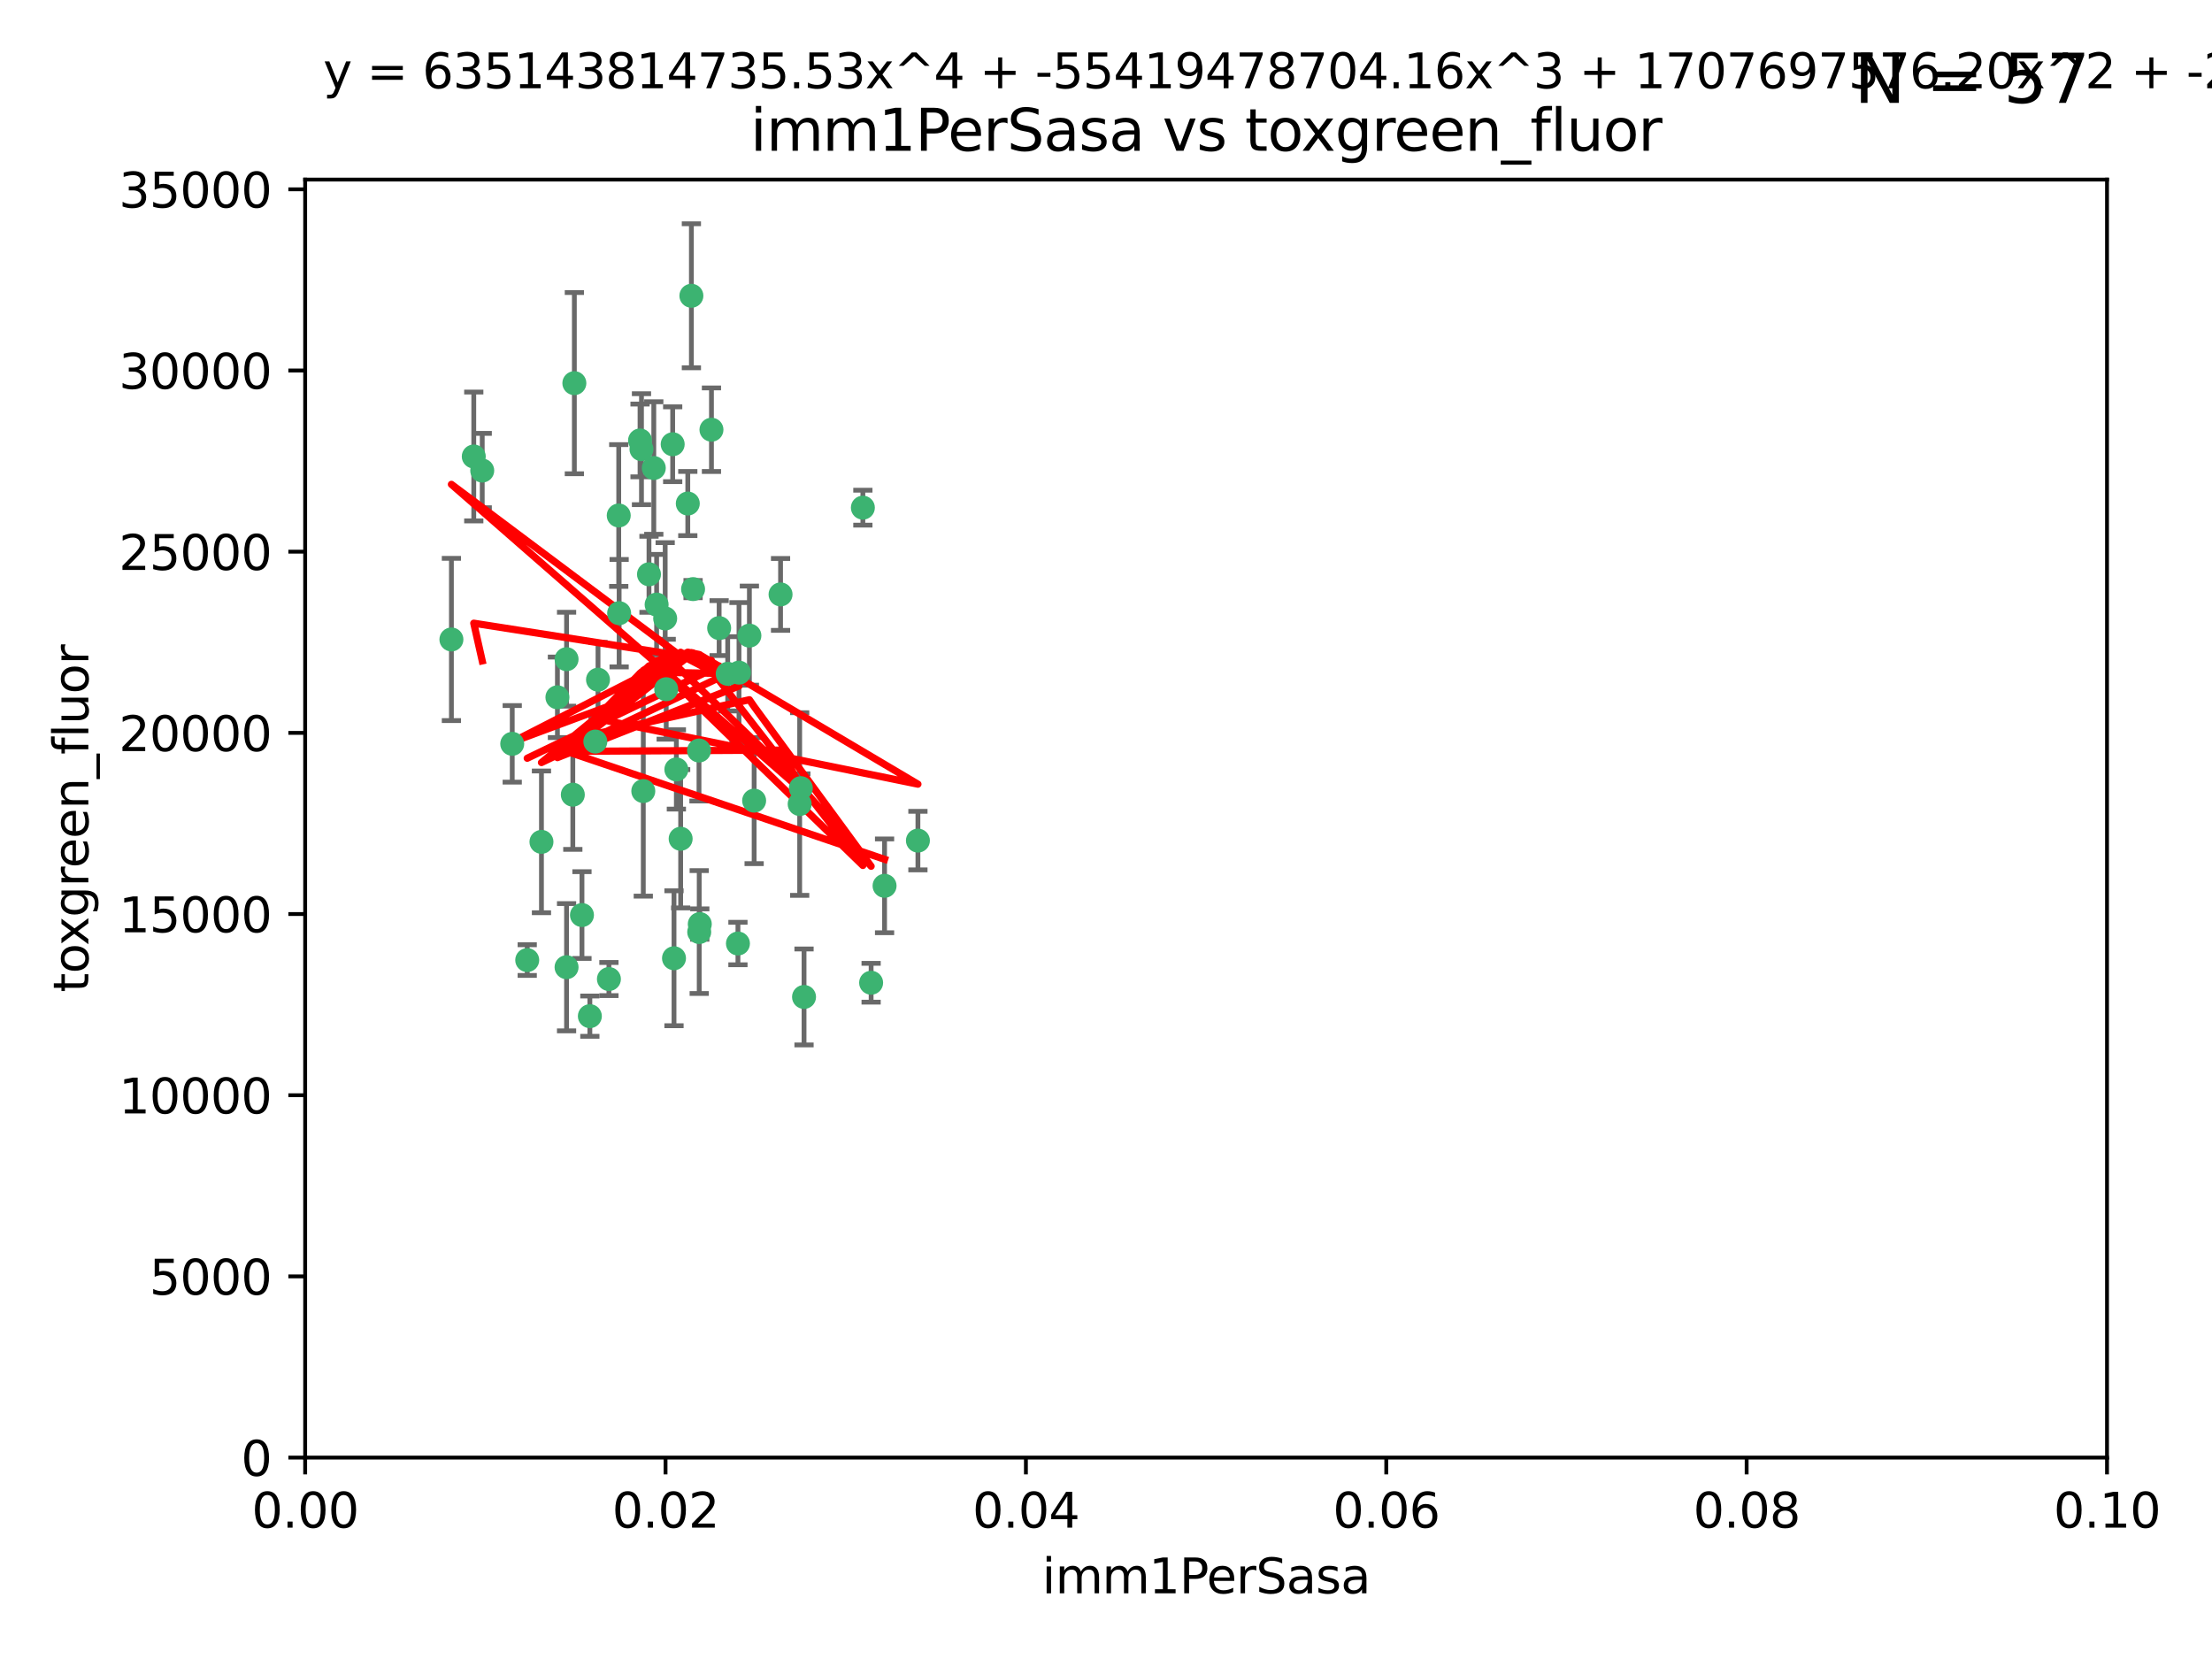 <?xml version="1.0" encoding="utf-8" standalone="no"?>
<!DOCTYPE svg PUBLIC "-//W3C//DTD SVG 1.1//EN"
  "http://www.w3.org/Graphics/SVG/1.1/DTD/svg11.dtd">
<svg xmlns:xlink="http://www.w3.org/1999/xlink" width="460.8pt" height="345.6pt" viewBox="0 0 460.8 345.6" xmlns="http://www.w3.org/2000/svg" version="1.1">
 <defs>
  <style type="text/css">*{stroke-linejoin: round; stroke-linecap: butt}</style>
 </defs>
 <g id="figure_1">
  <g id="patch_1">
   <path d="M 0 345.6 
L 460.8 345.6 
L 460.8 0 
L 0 0 
z
" style="fill: #ffffff"/>
  </g>
  <g id="axes_1">
   <g id="patch_2">
    <path d="M 63.571 303.64 
L 438.93 303.64 
L 438.93 37.411 
L 63.571 37.411 
z
" style="fill: #ffffff"/>
   </g>
   <g id="PathCollection_1">
    <defs>
     <path id="m978cb4a7bd" d="M 0 1.118 
C 0.297 1.118 0.581 1 0.791 0.791 
C 1 0.581 1.118 0.297 1.118 0 
C 1.118 -0.297 1 -0.581 0.791 -0.791 
C 0.581 -1 0.297 -1.118 0 -1.118 
C -0.297 -1.118 -0.581 -1 -0.791 -0.791 
C -1 -0.581 -1.118 -0.297 -1.118 0 
C -1.118 0.297 -1 0.581 -0.791 0.791 
C -0.581 1 -0.297 1.118 0 1.118 
z
" style="stroke: #3cb371"/>
    </defs>
    <g clip-path="url(#p3f865f640f)">
     <use xlink:href="#m978cb4a7bd" x="100.458" y="98.026" style="fill: #3cb371; stroke: #3cb371"/>
     <use xlink:href="#m978cb4a7bd" x="98.695" y="95.094" style="fill: #3cb371; stroke: #3cb371"/>
     <use xlink:href="#m978cb4a7bd" x="148.21" y="89.516" style="fill: #3cb371; stroke: #3cb371"/>
     <use xlink:href="#m978cb4a7bd" x="138.568" y="128.839" style="fill: #3cb371; stroke: #3cb371"/>
     <use xlink:href="#m978cb4a7bd" x="118.027" y="137.321" style="fill: #3cb371; stroke: #3cb371"/>
     <use xlink:href="#m978cb4a7bd" x="133.331" y="91.754" style="fill: #3cb371; stroke: #3cb371"/>
     <use xlink:href="#m978cb4a7bd" x="136.786" y="125.947" style="fill: #3cb371; stroke: #3cb371"/>
     <use xlink:href="#m978cb4a7bd" x="124.016" y="154.483" style="fill: #3cb371; stroke: #3cb371"/>
     <use xlink:href="#m978cb4a7bd" x="128.894" y="107.386" style="fill: #3cb371; stroke: #3cb371"/>
     <use xlink:href="#m978cb4a7bd" x="135.196" y="119.635" style="fill: #3cb371; stroke: #3cb371"/>
     <use xlink:href="#m978cb4a7bd" x="119.649" y="79.819" style="fill: #3cb371; stroke: #3cb371"/>
     <use xlink:href="#m978cb4a7bd" x="144.38" y="122.72" style="fill: #3cb371; stroke: #3cb371"/>
     <use xlink:href="#m978cb4a7bd" x="126.849" y="203.953" style="fill: #3cb371; stroke: #3cb371"/>
     <use xlink:href="#m978cb4a7bd" x="106.707" y="154.954" style="fill: #3cb371; stroke: #3cb371"/>
     <use xlink:href="#m978cb4a7bd" x="143.28" y="104.896" style="fill: #3cb371; stroke: #3cb371"/>
     <use xlink:href="#m978cb4a7bd" x="145.613" y="156.348" style="fill: #3cb371; stroke: #3cb371"/>
     <use xlink:href="#m978cb4a7bd" x="179.751" y="105.756" style="fill: #3cb371; stroke: #3cb371"/>
     <use xlink:href="#m978cb4a7bd" x="136.196" y="97.498" style="fill: #3cb371; stroke: #3cb371"/>
     <use xlink:href="#m978cb4a7bd" x="140.132" y="92.545" style="fill: #3cb371; stroke: #3cb371"/>
     <use xlink:href="#m978cb4a7bd" x="119.328" y="165.548" style="fill: #3cb371; stroke: #3cb371"/>
     <use xlink:href="#m978cb4a7bd" x="122.878" y="211.686" style="fill: #3cb371; stroke: #3cb371"/>
     <use xlink:href="#m978cb4a7bd" x="109.831" y="200.005" style="fill: #3cb371; stroke: #3cb371"/>
     <use xlink:href="#m978cb4a7bd" x="149.81" y="130.84" style="fill: #3cb371; stroke: #3cb371"/>
     <use xlink:href="#m978cb4a7bd" x="140.407" y="199.62" style="fill: #3cb371; stroke: #3cb371"/>
     <use xlink:href="#m978cb4a7bd" x="112.795" y="175.376" style="fill: #3cb371; stroke: #3cb371"/>
     <use xlink:href="#m978cb4a7bd" x="151.594" y="140.37" style="fill: #3cb371; stroke: #3cb371"/>
     <use xlink:href="#m978cb4a7bd" x="133.632" y="93.572" style="fill: #3cb371; stroke: #3cb371"/>
     <use xlink:href="#m978cb4a7bd" x="128.977" y="127.738" style="fill: #3cb371; stroke: #3cb371"/>
     <use xlink:href="#m978cb4a7bd" x="116.121" y="145.262" style="fill: #3cb371; stroke: #3cb371"/>
     <use xlink:href="#m978cb4a7bd" x="153.946" y="140.122" style="fill: #3cb371; stroke: #3cb371"/>
     <use xlink:href="#m978cb4a7bd" x="144.029" y="61.614" style="fill: #3cb371; stroke: #3cb371"/>
     <use xlink:href="#m978cb4a7bd" x="121.234" y="190.622" style="fill: #3cb371; stroke: #3cb371"/>
     <use xlink:href="#m978cb4a7bd" x="156.112" y="132.411" style="fill: #3cb371; stroke: #3cb371"/>
     <use xlink:href="#m978cb4a7bd" x="157.1" y="166.79" style="fill: #3cb371; stroke: #3cb371"/>
     <use xlink:href="#m978cb4a7bd" x="181.47" y="204.723" style="fill: #3cb371; stroke: #3cb371"/>
     <use xlink:href="#m978cb4a7bd" x="166.831" y="164.19" style="fill: #3cb371; stroke: #3cb371"/>
     <use xlink:href="#m978cb4a7bd" x="167.495" y="207.684" style="fill: #3cb371; stroke: #3cb371"/>
     <use xlink:href="#m978cb4a7bd" x="94.037" y="133.213" style="fill: #3cb371; stroke: #3cb371"/>
     <use xlink:href="#m978cb4a7bd" x="140.899" y="160.289" style="fill: #3cb371; stroke: #3cb371"/>
     <use xlink:href="#m978cb4a7bd" x="153.727" y="196.552" style="fill: #3cb371; stroke: #3cb371"/>
     <use xlink:href="#m978cb4a7bd" x="141.792" y="174.728" style="fill: #3cb371; stroke: #3cb371"/>
     <use xlink:href="#m978cb4a7bd" x="124.578" y="141.593" style="fill: #3cb371; stroke: #3cb371"/>
     <use xlink:href="#m978cb4a7bd" x="191.219" y="175.112" style="fill: #3cb371; stroke: #3cb371"/>
     <use xlink:href="#m978cb4a7bd" x="145.66" y="194.16" style="fill: #3cb371; stroke: #3cb371"/>
     <use xlink:href="#m978cb4a7bd" x="145.779" y="192.502" style="fill: #3cb371; stroke: #3cb371"/>
     <use xlink:href="#m978cb4a7bd" x="134.01" y="164.794" style="fill: #3cb371; stroke: #3cb371"/>
     <use xlink:href="#m978cb4a7bd" x="138.782" y="143.576" style="fill: #3cb371; stroke: #3cb371"/>
     <use xlink:href="#m978cb4a7bd" x="166.587" y="167.495" style="fill: #3cb371; stroke: #3cb371"/>
     <use xlink:href="#m978cb4a7bd" x="162.604" y="123.828" style="fill: #3cb371; stroke: #3cb371"/>
     <use xlink:href="#m978cb4a7bd" x="118.024" y="201.488" style="fill: #3cb371; stroke: #3cb371"/>
     <use xlink:href="#m978cb4a7bd" x="184.271" y="184.534" style="fill: #3cb371; stroke: #3cb371"/>
    </g>
   </g>
   <g id="matplotlib.axis_1">
    <g id="xtick_1">
     <g id="line2d_1">
      <defs>
       <path id="m77fac15b09" d="M 0 0 
L 0 3.5 
" style="stroke: #000000; stroke-width: 0.8"/>
      </defs>
      <g>
       <use xlink:href="#m77fac15b09" x="63.571" y="303.64" style="stroke: #000000; stroke-width: 0.8"/>
      </g>
     </g>
     <g id="text_1">
      <!-- 0.00 -->
      <g transform="translate(52.438 318.238)scale(0.1 -0.1)">
       <defs>
        <path id="DejaVuSans-30" d="M 2034 4250 
Q 1547 4250 1301 3770 
Q 1056 3291 1056 2328 
Q 1056 1369 1301 889 
Q 1547 409 2034 409 
Q 2525 409 2770 889 
Q 3016 1369 3016 2328 
Q 3016 3291 2770 3770 
Q 2525 4250 2034 4250 
z
M 2034 4750 
Q 2819 4750 3233 4129 
Q 3647 3509 3647 2328 
Q 3647 1150 3233 529 
Q 2819 -91 2034 -91 
Q 1250 -91 836 529 
Q 422 1150 422 2328 
Q 422 3509 836 4129 
Q 1250 4750 2034 4750 
z
" transform="scale(0.016)"/>
        <path id="DejaVuSans-2e" d="M 684 794 
L 1344 794 
L 1344 0 
L 684 0 
L 684 794 
z
" transform="scale(0.016)"/>
       </defs>
       <use xlink:href="#DejaVuSans-30"/>
       <use xlink:href="#DejaVuSans-2e" x="63.623"/>
       <use xlink:href="#DejaVuSans-30" x="95.41"/>
       <use xlink:href="#DejaVuSans-30" x="159.033"/>
      </g>
     </g>
    </g>
    <g id="xtick_2">
     <g id="line2d_2">
      <g>
       <use xlink:href="#m77fac15b09" x="138.643" y="303.64" style="stroke: #000000; stroke-width: 0.8"/>
      </g>
     </g>
     <g id="text_2">
      <!-- 0.02 -->
      <g transform="translate(127.51 318.238)scale(0.1 -0.1)">
       <defs>
        <path id="DejaVuSans-32" d="M 1228 531 
L 3431 531 
L 3431 0 
L 469 0 
L 469 531 
Q 828 903 1448 1529 
Q 2069 2156 2228 2338 
Q 2531 2678 2651 2914 
Q 2772 3150 2772 3378 
Q 2772 3750 2511 3984 
Q 2250 4219 1831 4219 
Q 1534 4219 1204 4116 
Q 875 4013 500 3803 
L 500 4441 
Q 881 4594 1212 4672 
Q 1544 4750 1819 4750 
Q 2544 4750 2975 4387 
Q 3406 4025 3406 3419 
Q 3406 3131 3298 2873 
Q 3191 2616 2906 2266 
Q 2828 2175 2409 1742 
Q 1991 1309 1228 531 
z
" transform="scale(0.016)"/>
       </defs>
       <use xlink:href="#DejaVuSans-30"/>
       <use xlink:href="#DejaVuSans-2e" x="63.623"/>
       <use xlink:href="#DejaVuSans-30" x="95.41"/>
       <use xlink:href="#DejaVuSans-32" x="159.033"/>
      </g>
     </g>
    </g>
    <g id="xtick_3">
     <g id="line2d_3">
      <g>
       <use xlink:href="#m77fac15b09" x="213.715" y="303.64" style="stroke: #000000; stroke-width: 0.8"/>
      </g>
     </g>
     <g id="text_3">
      <!-- 0.04 -->
      <g transform="translate(202.582 318.238)scale(0.1 -0.1)">
       <defs>
        <path id="DejaVuSans-34" d="M 2419 4116 
L 825 1625 
L 2419 1625 
L 2419 4116 
z
M 2253 4666 
L 3047 4666 
L 3047 1625 
L 3713 1625 
L 3713 1100 
L 3047 1100 
L 3047 0 
L 2419 0 
L 2419 1100 
L 313 1100 
L 313 1709 
L 2253 4666 
z
" transform="scale(0.016)"/>
       </defs>
       <use xlink:href="#DejaVuSans-30"/>
       <use xlink:href="#DejaVuSans-2e" x="63.623"/>
       <use xlink:href="#DejaVuSans-30" x="95.41"/>
       <use xlink:href="#DejaVuSans-34" x="159.033"/>
      </g>
     </g>
    </g>
    <g id="xtick_4">
     <g id="line2d_4">
      <g>
       <use xlink:href="#m77fac15b09" x="288.786" y="303.64" style="stroke: #000000; stroke-width: 0.8"/>
      </g>
     </g>
     <g id="text_4">
      <!-- 0.06 -->
      <g transform="translate(277.654 318.238)scale(0.1 -0.1)">
       <defs>
        <path id="DejaVuSans-36" d="M 2113 2584 
Q 1688 2584 1439 2293 
Q 1191 2003 1191 1497 
Q 1191 994 1439 701 
Q 1688 409 2113 409 
Q 2538 409 2786 701 
Q 3034 994 3034 1497 
Q 3034 2003 2786 2293 
Q 2538 2584 2113 2584 
z
M 3366 4563 
L 3366 3988 
Q 3128 4100 2886 4159 
Q 2644 4219 2406 4219 
Q 1781 4219 1451 3797 
Q 1122 3375 1075 2522 
Q 1259 2794 1537 2939 
Q 1816 3084 2150 3084 
Q 2853 3084 3261 2657 
Q 3669 2231 3669 1497 
Q 3669 778 3244 343 
Q 2819 -91 2113 -91 
Q 1303 -91 875 529 
Q 447 1150 447 2328 
Q 447 3434 972 4092 
Q 1497 4750 2381 4750 
Q 2619 4750 2861 4703 
Q 3103 4656 3366 4563 
z
" transform="scale(0.016)"/>
       </defs>
       <use xlink:href="#DejaVuSans-30"/>
       <use xlink:href="#DejaVuSans-2e" x="63.623"/>
       <use xlink:href="#DejaVuSans-30" x="95.41"/>
       <use xlink:href="#DejaVuSans-36" x="159.033"/>
      </g>
     </g>
    </g>
    <g id="xtick_5">
     <g id="line2d_5">
      <g>
       <use xlink:href="#m77fac15b09" x="363.858" y="303.64" style="stroke: #000000; stroke-width: 0.8"/>
      </g>
     </g>
     <g id="text_5">
      <!-- 0.08 -->
      <g transform="translate(352.725 318.238)scale(0.1 -0.1)">
       <defs>
        <path id="DejaVuSans-38" d="M 2034 2216 
Q 1584 2216 1326 1975 
Q 1069 1734 1069 1313 
Q 1069 891 1326 650 
Q 1584 409 2034 409 
Q 2484 409 2743 651 
Q 3003 894 3003 1313 
Q 3003 1734 2745 1975 
Q 2488 2216 2034 2216 
z
M 1403 2484 
Q 997 2584 770 2862 
Q 544 3141 544 3541 
Q 544 4100 942 4425 
Q 1341 4750 2034 4750 
Q 2731 4750 3128 4425 
Q 3525 4100 3525 3541 
Q 3525 3141 3298 2862 
Q 3072 2584 2669 2484 
Q 3125 2378 3379 2068 
Q 3634 1759 3634 1313 
Q 3634 634 3220 271 
Q 2806 -91 2034 -91 
Q 1263 -91 848 271 
Q 434 634 434 1313 
Q 434 1759 690 2068 
Q 947 2378 1403 2484 
z
M 1172 3481 
Q 1172 3119 1398 2916 
Q 1625 2713 2034 2713 
Q 2441 2713 2670 2916 
Q 2900 3119 2900 3481 
Q 2900 3844 2670 4047 
Q 2441 4250 2034 4250 
Q 1625 4250 1398 4047 
Q 1172 3844 1172 3481 
z
" transform="scale(0.016)"/>
       </defs>
       <use xlink:href="#DejaVuSans-30"/>
       <use xlink:href="#DejaVuSans-2e" x="63.623"/>
       <use xlink:href="#DejaVuSans-30" x="95.41"/>
       <use xlink:href="#DejaVuSans-38" x="159.033"/>
      </g>
     </g>
    </g>
    <g id="xtick_6">
     <g id="line2d_6">
      <g>
       <use xlink:href="#m77fac15b09" x="438.93" y="303.64" style="stroke: #000000; stroke-width: 0.8"/>
      </g>
     </g>
     <g id="text_6">
      <!-- 0.10 -->
      <g transform="translate(427.797 318.238)scale(0.1 -0.1)">
       <defs>
        <path id="DejaVuSans-31" d="M 794 531 
L 1825 531 
L 1825 4091 
L 703 3866 
L 703 4441 
L 1819 4666 
L 2450 4666 
L 2450 531 
L 3481 531 
L 3481 0 
L 794 0 
L 794 531 
z
" transform="scale(0.016)"/>
       </defs>
       <use xlink:href="#DejaVuSans-30"/>
       <use xlink:href="#DejaVuSans-2e" x="63.623"/>
       <use xlink:href="#DejaVuSans-31" x="95.41"/>
       <use xlink:href="#DejaVuSans-30" x="159.033"/>
      </g>
     </g>
    </g>
    <g id="text_7">
     <!-- imm1PerSasa -->
     <g transform="translate(217.067 331.917)scale(0.1 -0.1)">
      <defs>
       <path id="DejaVuSans-69" d="M 603 3500 
L 1178 3500 
L 1178 0 
L 603 0 
L 603 3500 
z
M 603 4863 
L 1178 4863 
L 1178 4134 
L 603 4134 
L 603 4863 
z
" transform="scale(0.016)"/>
       <path id="DejaVuSans-6d" d="M 3328 2828 
Q 3544 3216 3844 3400 
Q 4144 3584 4550 3584 
Q 5097 3584 5394 3201 
Q 5691 2819 5691 2113 
L 5691 0 
L 5113 0 
L 5113 2094 
Q 5113 2597 4934 2840 
Q 4756 3084 4391 3084 
Q 3944 3084 3684 2787 
Q 3425 2491 3425 1978 
L 3425 0 
L 2847 0 
L 2847 2094 
Q 2847 2600 2669 2842 
Q 2491 3084 2119 3084 
Q 1678 3084 1418 2786 
Q 1159 2488 1159 1978 
L 1159 0 
L 581 0 
L 581 3500 
L 1159 3500 
L 1159 2956 
Q 1356 3278 1631 3431 
Q 1906 3584 2284 3584 
Q 2666 3584 2933 3390 
Q 3200 3197 3328 2828 
z
" transform="scale(0.016)"/>
       <path id="DejaVuSans-50" d="M 1259 4147 
L 1259 2394 
L 2053 2394 
Q 2494 2394 2734 2622 
Q 2975 2850 2975 3272 
Q 2975 3691 2734 3919 
Q 2494 4147 2053 4147 
L 1259 4147 
z
M 628 4666 
L 2053 4666 
Q 2838 4666 3239 4311 
Q 3641 3956 3641 3272 
Q 3641 2581 3239 2228 
Q 2838 1875 2053 1875 
L 1259 1875 
L 1259 0 
L 628 0 
L 628 4666 
z
" transform="scale(0.016)"/>
       <path id="DejaVuSans-65" d="M 3597 1894 
L 3597 1613 
L 953 1613 
Q 991 1019 1311 708 
Q 1631 397 2203 397 
Q 2534 397 2845 478 
Q 3156 559 3463 722 
L 3463 178 
Q 3153 47 2828 -22 
Q 2503 -91 2169 -91 
Q 1331 -91 842 396 
Q 353 884 353 1716 
Q 353 2575 817 3079 
Q 1281 3584 2069 3584 
Q 2775 3584 3186 3129 
Q 3597 2675 3597 1894 
z
M 3022 2063 
Q 3016 2534 2758 2815 
Q 2500 3097 2075 3097 
Q 1594 3097 1305 2825 
Q 1016 2553 972 2059 
L 3022 2063 
z
" transform="scale(0.016)"/>
       <path id="DejaVuSans-72" d="M 2631 2963 
Q 2534 3019 2420 3045 
Q 2306 3072 2169 3072 
Q 1681 3072 1420 2755 
Q 1159 2438 1159 1844 
L 1159 0 
L 581 0 
L 581 3500 
L 1159 3500 
L 1159 2956 
Q 1341 3275 1631 3429 
Q 1922 3584 2338 3584 
Q 2397 3584 2469 3576 
Q 2541 3569 2628 3553 
L 2631 2963 
z
" transform="scale(0.016)"/>
       <path id="DejaVuSans-53" d="M 3425 4513 
L 3425 3897 
Q 3066 4069 2747 4153 
Q 2428 4238 2131 4238 
Q 1616 4238 1336 4038 
Q 1056 3838 1056 3469 
Q 1056 3159 1242 3001 
Q 1428 2844 1947 2747 
L 2328 2669 
Q 3034 2534 3370 2195 
Q 3706 1856 3706 1288 
Q 3706 609 3251 259 
Q 2797 -91 1919 -91 
Q 1588 -91 1214 -16 
Q 841 59 441 206 
L 441 856 
Q 825 641 1194 531 
Q 1563 422 1919 422 
Q 2459 422 2753 634 
Q 3047 847 3047 1241 
Q 3047 1584 2836 1778 
Q 2625 1972 2144 2069 
L 1759 2144 
Q 1053 2284 737 2584 
Q 422 2884 422 3419 
Q 422 4038 858 4394 
Q 1294 4750 2059 4750 
Q 2388 4750 2728 4690 
Q 3069 4631 3425 4513 
z
" transform="scale(0.016)"/>
       <path id="DejaVuSans-61" d="M 2194 1759 
Q 1497 1759 1228 1600 
Q 959 1441 959 1056 
Q 959 750 1161 570 
Q 1363 391 1709 391 
Q 2188 391 2477 730 
Q 2766 1069 2766 1631 
L 2766 1759 
L 2194 1759 
z
M 3341 1997 
L 3341 0 
L 2766 0 
L 2766 531 
Q 2569 213 2275 61 
Q 1981 -91 1556 -91 
Q 1019 -91 701 211 
Q 384 513 384 1019 
Q 384 1609 779 1909 
Q 1175 2209 1959 2209 
L 2766 2209 
L 2766 2266 
Q 2766 2663 2505 2880 
Q 2244 3097 1772 3097 
Q 1472 3097 1187 3025 
Q 903 2953 641 2809 
L 641 3341 
Q 956 3463 1253 3523 
Q 1550 3584 1831 3584 
Q 2591 3584 2966 3190 
Q 3341 2797 3341 1997 
z
" transform="scale(0.016)"/>
       <path id="DejaVuSans-73" d="M 2834 3397 
L 2834 2853 
Q 2591 2978 2328 3040 
Q 2066 3103 1784 3103 
Q 1356 3103 1142 2972 
Q 928 2841 928 2578 
Q 928 2378 1081 2264 
Q 1234 2150 1697 2047 
L 1894 2003 
Q 2506 1872 2764 1633 
Q 3022 1394 3022 966 
Q 3022 478 2636 193 
Q 2250 -91 1575 -91 
Q 1294 -91 989 -36 
Q 684 19 347 128 
L 347 722 
Q 666 556 975 473 
Q 1284 391 1588 391 
Q 1994 391 2212 530 
Q 2431 669 2431 922 
Q 2431 1156 2273 1281 
Q 2116 1406 1581 1522 
L 1381 1569 
Q 847 1681 609 1914 
Q 372 2147 372 2553 
Q 372 3047 722 3315 
Q 1072 3584 1716 3584 
Q 2034 3584 2315 3537 
Q 2597 3491 2834 3397 
z
" transform="scale(0.016)"/>
      </defs>
      <use xlink:href="#DejaVuSans-69"/>
      <use xlink:href="#DejaVuSans-6d" x="27.783"/>
      <use xlink:href="#DejaVuSans-6d" x="125.195"/>
      <use xlink:href="#DejaVuSans-31" x="222.607"/>
      <use xlink:href="#DejaVuSans-50" x="286.23"/>
      <use xlink:href="#DejaVuSans-65" x="342.908"/>
      <use xlink:href="#DejaVuSans-72" x="404.432"/>
      <use xlink:href="#DejaVuSans-53" x="445.545"/>
      <use xlink:href="#DejaVuSans-61" x="509.021"/>
      <use xlink:href="#DejaVuSans-73" x="570.301"/>
      <use xlink:href="#DejaVuSans-61" x="622.4"/>
     </g>
    </g>
   </g>
   <g id="matplotlib.axis_2">
    <g id="ytick_1">
     <g id="line2d_7">
      <defs>
       <path id="m235390de33" d="M 0 0 
L -3.5 0 
" style="stroke: #000000; stroke-width: 0.8"/>
      </defs>
      <g>
       <use xlink:href="#m235390de33" x="63.571" y="303.64" style="stroke: #000000; stroke-width: 0.8"/>
      </g>
     </g>
     <g id="text_8">
      <!-- 0 -->
      <g transform="translate(50.209 307.439)scale(0.1 -0.1)">
       <use xlink:href="#DejaVuSans-30"/>
      </g>
     </g>
    </g>
    <g id="ytick_2">
     <g id="line2d_8">
      <g>
       <use xlink:href="#m235390de33" x="63.571" y="265.897" style="stroke: #000000; stroke-width: 0.8"/>
      </g>
     </g>
     <g id="text_9">
      <!-- 5000 -->
      <g transform="translate(31.121 269.696)scale(0.1 -0.1)">
       <defs>
        <path id="DejaVuSans-35" d="M 691 4666 
L 3169 4666 
L 3169 4134 
L 1269 4134 
L 1269 2991 
Q 1406 3038 1543 3061 
Q 1681 3084 1819 3084 
Q 2600 3084 3056 2656 
Q 3513 2228 3513 1497 
Q 3513 744 3044 326 
Q 2575 -91 1722 -91 
Q 1428 -91 1123 -41 
Q 819 9 494 109 
L 494 744 
Q 775 591 1075 516 
Q 1375 441 1709 441 
Q 2250 441 2565 725 
Q 2881 1009 2881 1497 
Q 2881 1984 2565 2268 
Q 2250 2553 1709 2553 
Q 1456 2553 1204 2497 
Q 953 2441 691 2322 
L 691 4666 
z
" transform="scale(0.016)"/>
       </defs>
       <use xlink:href="#DejaVuSans-35"/>
       <use xlink:href="#DejaVuSans-30" x="63.623"/>
       <use xlink:href="#DejaVuSans-30" x="127.246"/>
       <use xlink:href="#DejaVuSans-30" x="190.869"/>
      </g>
     </g>
    </g>
    <g id="ytick_3">
     <g id="line2d_9">
      <g>
       <use xlink:href="#m235390de33" x="63.571" y="228.154" style="stroke: #000000; stroke-width: 0.8"/>
      </g>
     </g>
     <g id="text_10">
      <!-- 10000 -->
      <g transform="translate(24.759 231.953)scale(0.1 -0.1)">
       <use xlink:href="#DejaVuSans-31"/>
       <use xlink:href="#DejaVuSans-30" x="63.623"/>
       <use xlink:href="#DejaVuSans-30" x="127.246"/>
       <use xlink:href="#DejaVuSans-30" x="190.869"/>
       <use xlink:href="#DejaVuSans-30" x="254.492"/>
      </g>
     </g>
    </g>
    <g id="ytick_4">
     <g id="line2d_10">
      <g>
       <use xlink:href="#m235390de33" x="63.571" y="190.411" style="stroke: #000000; stroke-width: 0.8"/>
      </g>
     </g>
     <g id="text_11">
      <!-- 15000 -->
      <g transform="translate(24.759 194.21)scale(0.1 -0.1)">
       <use xlink:href="#DejaVuSans-31"/>
       <use xlink:href="#DejaVuSans-35" x="63.623"/>
       <use xlink:href="#DejaVuSans-30" x="127.246"/>
       <use xlink:href="#DejaVuSans-30" x="190.869"/>
       <use xlink:href="#DejaVuSans-30" x="254.492"/>
      </g>
     </g>
    </g>
    <g id="ytick_5">
     <g id="line2d_11">
      <g>
       <use xlink:href="#m235390de33" x="63.571" y="152.668" style="stroke: #000000; stroke-width: 0.8"/>
      </g>
     </g>
     <g id="text_12">
      <!-- 20000 -->
      <g transform="translate(24.759 156.467)scale(0.1 -0.1)">
       <use xlink:href="#DejaVuSans-32"/>
       <use xlink:href="#DejaVuSans-30" x="63.623"/>
       <use xlink:href="#DejaVuSans-30" x="127.246"/>
       <use xlink:href="#DejaVuSans-30" x="190.869"/>
       <use xlink:href="#DejaVuSans-30" x="254.492"/>
      </g>
     </g>
    </g>
    <g id="ytick_6">
     <g id="line2d_12">
      <g>
       <use xlink:href="#m235390de33" x="63.571" y="114.925" style="stroke: #000000; stroke-width: 0.8"/>
      </g>
     </g>
     <g id="text_13">
      <!-- 25000 -->
      <g transform="translate(24.759 118.724)scale(0.1 -0.1)">
       <use xlink:href="#DejaVuSans-32"/>
       <use xlink:href="#DejaVuSans-35" x="63.623"/>
       <use xlink:href="#DejaVuSans-30" x="127.246"/>
       <use xlink:href="#DejaVuSans-30" x="190.869"/>
       <use xlink:href="#DejaVuSans-30" x="254.492"/>
      </g>
     </g>
    </g>
    <g id="ytick_7">
     <g id="line2d_13">
      <g>
       <use xlink:href="#m235390de33" x="63.571" y="77.181" style="stroke: #000000; stroke-width: 0.8"/>
      </g>
     </g>
     <g id="text_14">
      <!-- 30000 -->
      <g transform="translate(24.759 80.981)scale(0.1 -0.1)">
       <defs>
        <path id="DejaVuSans-33" d="M 2597 2516 
Q 3050 2419 3304 2112 
Q 3559 1806 3559 1356 
Q 3559 666 3084 287 
Q 2609 -91 1734 -91 
Q 1441 -91 1130 -33 
Q 819 25 488 141 
L 488 750 
Q 750 597 1062 519 
Q 1375 441 1716 441 
Q 2309 441 2620 675 
Q 2931 909 2931 1356 
Q 2931 1769 2642 2001 
Q 2353 2234 1838 2234 
L 1294 2234 
L 1294 2753 
L 1863 2753 
Q 2328 2753 2575 2939 
Q 2822 3125 2822 3475 
Q 2822 3834 2567 4026 
Q 2313 4219 1838 4219 
Q 1578 4219 1281 4162 
Q 984 4106 628 3988 
L 628 4550 
Q 988 4650 1302 4700 
Q 1616 4750 1894 4750 
Q 2613 4750 3031 4423 
Q 3450 4097 3450 3541 
Q 3450 3153 3228 2886 
Q 3006 2619 2597 2516 
z
" transform="scale(0.016)"/>
       </defs>
       <use xlink:href="#DejaVuSans-33"/>
       <use xlink:href="#DejaVuSans-30" x="63.623"/>
       <use xlink:href="#DejaVuSans-30" x="127.246"/>
       <use xlink:href="#DejaVuSans-30" x="190.869"/>
       <use xlink:href="#DejaVuSans-30" x="254.492"/>
      </g>
     </g>
    </g>
    <g id="ytick_8">
     <g id="line2d_14">
      <g>
       <use xlink:href="#m235390de33" x="63.571" y="39.438" style="stroke: #000000; stroke-width: 0.8"/>
      </g>
     </g>
     <g id="text_15">
      <!-- 35000 -->
      <g transform="translate(24.759 43.238)scale(0.1 -0.1)">
       <use xlink:href="#DejaVuSans-33"/>
       <use xlink:href="#DejaVuSans-35" x="63.623"/>
       <use xlink:href="#DejaVuSans-30" x="127.246"/>
       <use xlink:href="#DejaVuSans-30" x="190.869"/>
       <use xlink:href="#DejaVuSans-30" x="254.492"/>
      </g>
     </g>
    </g>
    <g id="text_16">
     <!-- toxgreen_fluor -->
     <g transform="translate(18.401 206.72)rotate(-90)scale(0.1 -0.1)">
      <defs>
       <path id="DejaVuSans-74" d="M 1172 4494 
L 1172 3500 
L 2356 3500 
L 2356 3053 
L 1172 3053 
L 1172 1153 
Q 1172 725 1289 603 
Q 1406 481 1766 481 
L 2356 481 
L 2356 0 
L 1766 0 
Q 1100 0 847 248 
Q 594 497 594 1153 
L 594 3053 
L 172 3053 
L 172 3500 
L 594 3500 
L 594 4494 
L 1172 4494 
z
" transform="scale(0.016)"/>
       <path id="DejaVuSans-6f" d="M 1959 3097 
Q 1497 3097 1228 2736 
Q 959 2375 959 1747 
Q 959 1119 1226 758 
Q 1494 397 1959 397 
Q 2419 397 2687 759 
Q 2956 1122 2956 1747 
Q 2956 2369 2687 2733 
Q 2419 3097 1959 3097 
z
M 1959 3584 
Q 2709 3584 3137 3096 
Q 3566 2609 3566 1747 
Q 3566 888 3137 398 
Q 2709 -91 1959 -91 
Q 1206 -91 779 398 
Q 353 888 353 1747 
Q 353 2609 779 3096 
Q 1206 3584 1959 3584 
z
" transform="scale(0.016)"/>
       <path id="DejaVuSans-78" d="M 3513 3500 
L 2247 1797 
L 3578 0 
L 2900 0 
L 1881 1375 
L 863 0 
L 184 0 
L 1544 1831 
L 300 3500 
L 978 3500 
L 1906 2253 
L 2834 3500 
L 3513 3500 
z
" transform="scale(0.016)"/>
       <path id="DejaVuSans-67" d="M 2906 1791 
Q 2906 2416 2648 2759 
Q 2391 3103 1925 3103 
Q 1463 3103 1205 2759 
Q 947 2416 947 1791 
Q 947 1169 1205 825 
Q 1463 481 1925 481 
Q 2391 481 2648 825 
Q 2906 1169 2906 1791 
z
M 3481 434 
Q 3481 -459 3084 -895 
Q 2688 -1331 1869 -1331 
Q 1566 -1331 1297 -1286 
Q 1028 -1241 775 -1147 
L 775 -588 
Q 1028 -725 1275 -790 
Q 1522 -856 1778 -856 
Q 2344 -856 2625 -561 
Q 2906 -266 2906 331 
L 2906 616 
Q 2728 306 2450 153 
Q 2172 0 1784 0 
Q 1141 0 747 490 
Q 353 981 353 1791 
Q 353 2603 747 3093 
Q 1141 3584 1784 3584 
Q 2172 3584 2450 3431 
Q 2728 3278 2906 2969 
L 2906 3500 
L 3481 3500 
L 3481 434 
z
" transform="scale(0.016)"/>
       <path id="DejaVuSans-6e" d="M 3513 2113 
L 3513 0 
L 2938 0 
L 2938 2094 
Q 2938 2591 2744 2837 
Q 2550 3084 2163 3084 
Q 1697 3084 1428 2787 
Q 1159 2491 1159 1978 
L 1159 0 
L 581 0 
L 581 3500 
L 1159 3500 
L 1159 2956 
Q 1366 3272 1645 3428 
Q 1925 3584 2291 3584 
Q 2894 3584 3203 3211 
Q 3513 2838 3513 2113 
z
" transform="scale(0.016)"/>
       <path id="DejaVuSans-5f" d="M 3263 -1063 
L 3263 -1509 
L -63 -1509 
L -63 -1063 
L 3263 -1063 
z
" transform="scale(0.016)"/>
       <path id="DejaVuSans-66" d="M 2375 4863 
L 2375 4384 
L 1825 4384 
Q 1516 4384 1395 4259 
Q 1275 4134 1275 3809 
L 1275 3500 
L 2222 3500 
L 2222 3053 
L 1275 3053 
L 1275 0 
L 697 0 
L 697 3053 
L 147 3053 
L 147 3500 
L 697 3500 
L 697 3744 
Q 697 4328 969 4595 
Q 1241 4863 1831 4863 
L 2375 4863 
z
" transform="scale(0.016)"/>
       <path id="DejaVuSans-6c" d="M 603 4863 
L 1178 4863 
L 1178 0 
L 603 0 
L 603 4863 
z
" transform="scale(0.016)"/>
       <path id="DejaVuSans-75" d="M 544 1381 
L 544 3500 
L 1119 3500 
L 1119 1403 
Q 1119 906 1312 657 
Q 1506 409 1894 409 
Q 2359 409 2629 706 
Q 2900 1003 2900 1516 
L 2900 3500 
L 3475 3500 
L 3475 0 
L 2900 0 
L 2900 538 
Q 2691 219 2414 64 
Q 2138 -91 1772 -91 
Q 1169 -91 856 284 
Q 544 659 544 1381 
z
M 1991 3584 
L 1991 3584 
z
" transform="scale(0.016)"/>
      </defs>
      <use xlink:href="#DejaVuSans-74"/>
      <use xlink:href="#DejaVuSans-6f" x="39.209"/>
      <use xlink:href="#DejaVuSans-78" x="97.266"/>
      <use xlink:href="#DejaVuSans-67" x="156.445"/>
      <use xlink:href="#DejaVuSans-72" x="219.922"/>
      <use xlink:href="#DejaVuSans-65" x="258.785"/>
      <use xlink:href="#DejaVuSans-65" x="320.309"/>
      <use xlink:href="#DejaVuSans-6e" x="381.832"/>
      <use xlink:href="#DejaVuSans-5f" x="445.211"/>
      <use xlink:href="#DejaVuSans-66" x="495.211"/>
      <use xlink:href="#DejaVuSans-6c" x="530.416"/>
      <use xlink:href="#DejaVuSans-75" x="558.199"/>
      <use xlink:href="#DejaVuSans-6f" x="621.578"/>
      <use xlink:href="#DejaVuSans-72" x="682.76"/>
     </g>
    </g>
   </g>
   <g id="LineCollection_1">
    <path d="M 100.458 105.772 
L 100.458 90.281 
" clip-path="url(#p3f865f640f)" style="fill: none; stroke: #696969"/>
    <path d="M 98.695 108.514 
L 98.695 81.675 
" clip-path="url(#p3f865f640f)" style="fill: none; stroke: #696969"/>
    <path d="M 148.21 98.217 
L 148.21 80.815 
" clip-path="url(#p3f865f640f)" style="fill: none; stroke: #696969"/>
    <path d="M 138.568 144.637 
L 138.568 113.041 
" clip-path="url(#p3f865f640f)" style="fill: none; stroke: #696969"/>
    <path d="M 118.027 147.102 
L 118.027 127.541 
" clip-path="url(#p3f865f640f)" style="fill: none; stroke: #696969"/>
    <path d="M 133.331 99.334 
L 133.331 84.174 
" clip-path="url(#p3f865f640f)" style="fill: none; stroke: #696969"/>
    <path d="M 136.786 136.397 
L 136.786 115.497 
" clip-path="url(#p3f865f640f)" style="fill: none; stroke: #696969"/>
    <path d="M 124.016 155.048 
L 124.016 153.918 
" clip-path="url(#p3f865f640f)" style="fill: none; stroke: #696969"/>
    <path d="M 128.894 122.155 
L 128.894 92.617 
" clip-path="url(#p3f865f640f)" style="fill: none; stroke: #696969"/>
    <path d="M 135.196 127.554 
L 135.196 111.717 
" clip-path="url(#p3f865f640f)" style="fill: none; stroke: #696969"/>
    <path d="M 119.649 98.693 
L 119.649 60.945 
" clip-path="url(#p3f865f640f)" style="fill: none; stroke: #696969"/>
    <path d="M 144.38 124.514 
L 144.38 120.926 
" clip-path="url(#p3f865f640f)" style="fill: none; stroke: #696969"/>
    <path d="M 126.849 207.405 
L 126.849 200.501 
" clip-path="url(#p3f865f640f)" style="fill: none; stroke: #696969"/>
    <path d="M 106.707 162.929 
L 106.707 146.979 
" clip-path="url(#p3f865f640f)" style="fill: none; stroke: #696969"/>
    <path d="M 143.28 111.578 
L 143.28 98.214 
" clip-path="url(#p3f865f640f)" style="fill: none; stroke: #696969"/>
    <path d="M 145.613 166.868 
L 145.613 145.829 
" clip-path="url(#p3f865f640f)" style="fill: none; stroke: #696969"/>
    <path d="M 179.751 109.392 
L 179.751 102.12 
" clip-path="url(#p3f865f640f)" style="fill: none; stroke: #696969"/>
    <path d="M 136.196 111.302 
L 136.196 83.693 
" clip-path="url(#p3f865f640f)" style="fill: none; stroke: #696969"/>
    <path d="M 140.132 100.341 
L 140.132 84.749 
" clip-path="url(#p3f865f640f)" style="fill: none; stroke: #696969"/>
    <path d="M 119.328 176.939 
L 119.328 154.157 
" clip-path="url(#p3f865f640f)" style="fill: none; stroke: #696969"/>
    <path d="M 122.878 215.883 
L 122.878 207.488 
" clip-path="url(#p3f865f640f)" style="fill: none; stroke: #696969"/>
    <path d="M 109.831 203.204 
L 109.831 196.806 
" clip-path="url(#p3f865f640f)" style="fill: none; stroke: #696969"/>
    <path d="M 149.81 136.561 
L 149.81 125.12 
" clip-path="url(#p3f865f640f)" style="fill: none; stroke: #696969"/>
    <path d="M 140.407 213.675 
L 140.407 185.565 
" clip-path="url(#p3f865f640f)" style="fill: none; stroke: #696969"/>
    <path d="M 112.795 190.142 
L 112.795 160.609 
" clip-path="url(#p3f865f640f)" style="fill: none; stroke: #696969"/>
    <path d="M 151.594 148.106 
L 151.594 132.634 
" clip-path="url(#p3f865f640f)" style="fill: none; stroke: #696969"/>
    <path d="M 133.632 105.129 
L 133.632 82.016 
" clip-path="url(#p3f865f640f)" style="fill: none; stroke: #696969"/>
    <path d="M 128.977 138.926 
L 128.977 116.549 
" clip-path="url(#p3f865f640f)" style="fill: none; stroke: #696969"/>
    <path d="M 116.121 153.647 
L 116.121 136.877 
" clip-path="url(#p3f865f640f)" style="fill: none; stroke: #696969"/>
    <path d="M 153.946 154.719 
L 153.946 125.526 
" clip-path="url(#p3f865f640f)" style="fill: none; stroke: #696969"/>
    <path d="M 144.029 76.614 
L 144.029 46.614 
" clip-path="url(#p3f865f640f)" style="fill: none; stroke: #696969"/>
    <path d="M 121.234 199.661 
L 121.234 181.584 
" clip-path="url(#p3f865f640f)" style="fill: none; stroke: #696969"/>
    <path d="M 156.112 142.738 
L 156.112 122.084 
" clip-path="url(#p3f865f640f)" style="fill: none; stroke: #696969"/>
    <path d="M 157.1 179.908 
L 157.1 153.671 
" clip-path="url(#p3f865f640f)" style="fill: none; stroke: #696969"/>
    <path d="M 181.47 208.763 
L 181.47 200.682 
" clip-path="url(#p3f865f640f)" style="fill: none; stroke: #696969"/>
    <path d="M 166.831 167.175 
L 166.831 161.206 
" clip-path="url(#p3f865f640f)" style="fill: none; stroke: #696969"/>
    <path d="M 167.495 217.677 
L 167.495 197.69 
" clip-path="url(#p3f865f640f)" style="fill: none; stroke: #696969"/>
    <path d="M 94.037 150.11 
L 94.037 116.316 
" clip-path="url(#p3f865f640f)" style="fill: none; stroke: #696969"/>
    <path d="M 140.899 168.551 
L 140.899 152.026 
" clip-path="url(#p3f865f640f)" style="fill: none; stroke: #696969"/>
    <path d="M 153.727 200.974 
L 153.727 192.13 
" clip-path="url(#p3f865f640f)" style="fill: none; stroke: #696969"/>
    <path d="M 141.792 189.135 
L 141.792 160.322 
" clip-path="url(#p3f865f640f)" style="fill: none; stroke: #696969"/>
    <path d="M 124.578 149.363 
L 124.578 133.823 
" clip-path="url(#p3f865f640f)" style="fill: none; stroke: #696969"/>
    <path d="M 191.219 181.212 
L 191.219 169.013 
" clip-path="url(#p3f865f640f)" style="fill: none; stroke: #696969"/>
    <path d="M 145.66 206.958 
L 145.66 181.362 
" clip-path="url(#p3f865f640f)" style="fill: none; stroke: #696969"/>
    <path d="M 145.779 195.669 
L 145.779 189.335 
" clip-path="url(#p3f865f640f)" style="fill: none; stroke: #696969"/>
    <path d="M 134.01 186.68 
L 134.01 142.908 
" clip-path="url(#p3f865f640f)" style="fill: none; stroke: #696969"/>
    <path d="M 138.782 153.98 
L 138.782 133.171 
" clip-path="url(#p3f865f640f)" style="fill: none; stroke: #696969"/>
    <path d="M 166.587 186.519 
L 166.587 148.47 
" clip-path="url(#p3f865f640f)" style="fill: none; stroke: #696969"/>
    <path d="M 162.604 131.314 
L 162.604 116.343 
" clip-path="url(#p3f865f640f)" style="fill: none; stroke: #696969"/>
    <path d="M 118.024 214.744 
L 118.024 188.233 
" clip-path="url(#p3f865f640f)" style="fill: none; stroke: #696969"/>
    <path d="M 184.271 194.3 
L 184.271 174.769 
" clip-path="url(#p3f865f640f)" style="fill: none; stroke: #696969"/>
   </g>
   <g id="line2d_15">
    <defs>
     <path id="m84f4428e6b" d="M 2 0 
L -2 -0 
" style="stroke: #696969"/>
    </defs>
    <g clip-path="url(#p3f865f640f)">
     <use xlink:href="#m84f4428e6b" x="100.458" y="105.772" style="fill: #696969; stroke: #696969"/>
     <use xlink:href="#m84f4428e6b" x="98.695" y="108.514" style="fill: #696969; stroke: #696969"/>
     <use xlink:href="#m84f4428e6b" x="148.21" y="98.217" style="fill: #696969; stroke: #696969"/>
     <use xlink:href="#m84f4428e6b" x="138.568" y="144.637" style="fill: #696969; stroke: #696969"/>
     <use xlink:href="#m84f4428e6b" x="118.027" y="147.102" style="fill: #696969; stroke: #696969"/>
     <use xlink:href="#m84f4428e6b" x="133.331" y="99.334" style="fill: #696969; stroke: #696969"/>
     <use xlink:href="#m84f4428e6b" x="136.786" y="136.397" style="fill: #696969; stroke: #696969"/>
     <use xlink:href="#m84f4428e6b" x="124.016" y="155.048" style="fill: #696969; stroke: #696969"/>
     <use xlink:href="#m84f4428e6b" x="128.894" y="122.155" style="fill: #696969; stroke: #696969"/>
     <use xlink:href="#m84f4428e6b" x="135.196" y="127.554" style="fill: #696969; stroke: #696969"/>
     <use xlink:href="#m84f4428e6b" x="119.649" y="98.693" style="fill: #696969; stroke: #696969"/>
     <use xlink:href="#m84f4428e6b" x="144.38" y="124.514" style="fill: #696969; stroke: #696969"/>
     <use xlink:href="#m84f4428e6b" x="126.849" y="207.405" style="fill: #696969; stroke: #696969"/>
     <use xlink:href="#m84f4428e6b" x="106.707" y="162.929" style="fill: #696969; stroke: #696969"/>
     <use xlink:href="#m84f4428e6b" x="143.28" y="111.578" style="fill: #696969; stroke: #696969"/>
     <use xlink:href="#m84f4428e6b" x="145.613" y="166.868" style="fill: #696969; stroke: #696969"/>
     <use xlink:href="#m84f4428e6b" x="179.751" y="109.392" style="fill: #696969; stroke: #696969"/>
     <use xlink:href="#m84f4428e6b" x="136.196" y="111.302" style="fill: #696969; stroke: #696969"/>
     <use xlink:href="#m84f4428e6b" x="140.132" y="100.341" style="fill: #696969; stroke: #696969"/>
     <use xlink:href="#m84f4428e6b" x="119.328" y="176.939" style="fill: #696969; stroke: #696969"/>
     <use xlink:href="#m84f4428e6b" x="122.878" y="215.883" style="fill: #696969; stroke: #696969"/>
     <use xlink:href="#m84f4428e6b" x="109.831" y="203.204" style="fill: #696969; stroke: #696969"/>
     <use xlink:href="#m84f4428e6b" x="149.81" y="136.561" style="fill: #696969; stroke: #696969"/>
     <use xlink:href="#m84f4428e6b" x="140.407" y="213.675" style="fill: #696969; stroke: #696969"/>
     <use xlink:href="#m84f4428e6b" x="112.795" y="190.142" style="fill: #696969; stroke: #696969"/>
     <use xlink:href="#m84f4428e6b" x="151.594" y="148.106" style="fill: #696969; stroke: #696969"/>
     <use xlink:href="#m84f4428e6b" x="133.632" y="105.129" style="fill: #696969; stroke: #696969"/>
     <use xlink:href="#m84f4428e6b" x="128.977" y="138.926" style="fill: #696969; stroke: #696969"/>
     <use xlink:href="#m84f4428e6b" x="116.121" y="153.647" style="fill: #696969; stroke: #696969"/>
     <use xlink:href="#m84f4428e6b" x="153.946" y="154.719" style="fill: #696969; stroke: #696969"/>
     <use xlink:href="#m84f4428e6b" x="144.029" y="76.614" style="fill: #696969; stroke: #696969"/>
     <use xlink:href="#m84f4428e6b" x="121.234" y="199.661" style="fill: #696969; stroke: #696969"/>
     <use xlink:href="#m84f4428e6b" x="156.112" y="142.738" style="fill: #696969; stroke: #696969"/>
     <use xlink:href="#m84f4428e6b" x="157.1" y="179.908" style="fill: #696969; stroke: #696969"/>
     <use xlink:href="#m84f4428e6b" x="181.47" y="208.763" style="fill: #696969; stroke: #696969"/>
     <use xlink:href="#m84f4428e6b" x="166.831" y="167.175" style="fill: #696969; stroke: #696969"/>
     <use xlink:href="#m84f4428e6b" x="167.495" y="217.677" style="fill: #696969; stroke: #696969"/>
     <use xlink:href="#m84f4428e6b" x="94.037" y="150.11" style="fill: #696969; stroke: #696969"/>
     <use xlink:href="#m84f4428e6b" x="140.899" y="168.551" style="fill: #696969; stroke: #696969"/>
     <use xlink:href="#m84f4428e6b" x="153.727" y="200.974" style="fill: #696969; stroke: #696969"/>
     <use xlink:href="#m84f4428e6b" x="141.792" y="189.135" style="fill: #696969; stroke: #696969"/>
     <use xlink:href="#m84f4428e6b" x="124.578" y="149.363" style="fill: #696969; stroke: #696969"/>
     <use xlink:href="#m84f4428e6b" x="191.219" y="181.212" style="fill: #696969; stroke: #696969"/>
     <use xlink:href="#m84f4428e6b" x="145.66" y="206.958" style="fill: #696969; stroke: #696969"/>
     <use xlink:href="#m84f4428e6b" x="145.779" y="195.669" style="fill: #696969; stroke: #696969"/>
     <use xlink:href="#m84f4428e6b" x="134.01" y="186.68" style="fill: #696969; stroke: #696969"/>
     <use xlink:href="#m84f4428e6b" x="138.782" y="153.98" style="fill: #696969; stroke: #696969"/>
     <use xlink:href="#m84f4428e6b" x="166.587" y="186.519" style="fill: #696969; stroke: #696969"/>
     <use xlink:href="#m84f4428e6b" x="162.604" y="131.314" style="fill: #696969; stroke: #696969"/>
     <use xlink:href="#m84f4428e6b" x="118.024" y="214.744" style="fill: #696969; stroke: #696969"/>
     <use xlink:href="#m84f4428e6b" x="184.271" y="194.3" style="fill: #696969; stroke: #696969"/>
    </g>
   </g>
   <g id="line2d_16">
    <g clip-path="url(#p3f865f640f)">
     <use xlink:href="#m84f4428e6b" x="100.458" y="90.281" style="fill: #696969; stroke: #696969"/>
     <use xlink:href="#m84f4428e6b" x="98.695" y="81.675" style="fill: #696969; stroke: #696969"/>
     <use xlink:href="#m84f4428e6b" x="148.21" y="80.815" style="fill: #696969; stroke: #696969"/>
     <use xlink:href="#m84f4428e6b" x="138.568" y="113.041" style="fill: #696969; stroke: #696969"/>
     <use xlink:href="#m84f4428e6b" x="118.027" y="127.541" style="fill: #696969; stroke: #696969"/>
     <use xlink:href="#m84f4428e6b" x="133.331" y="84.174" style="fill: #696969; stroke: #696969"/>
     <use xlink:href="#m84f4428e6b" x="136.786" y="115.497" style="fill: #696969; stroke: #696969"/>
     <use xlink:href="#m84f4428e6b" x="124.016" y="153.918" style="fill: #696969; stroke: #696969"/>
     <use xlink:href="#m84f4428e6b" x="128.894" y="92.617" style="fill: #696969; stroke: #696969"/>
     <use xlink:href="#m84f4428e6b" x="135.196" y="111.717" style="fill: #696969; stroke: #696969"/>
     <use xlink:href="#m84f4428e6b" x="119.649" y="60.945" style="fill: #696969; stroke: #696969"/>
     <use xlink:href="#m84f4428e6b" x="144.38" y="120.926" style="fill: #696969; stroke: #696969"/>
     <use xlink:href="#m84f4428e6b" x="126.849" y="200.501" style="fill: #696969; stroke: #696969"/>
     <use xlink:href="#m84f4428e6b" x="106.707" y="146.979" style="fill: #696969; stroke: #696969"/>
     <use xlink:href="#m84f4428e6b" x="143.28" y="98.214" style="fill: #696969; stroke: #696969"/>
     <use xlink:href="#m84f4428e6b" x="145.613" y="145.829" style="fill: #696969; stroke: #696969"/>
     <use xlink:href="#m84f4428e6b" x="179.751" y="102.12" style="fill: #696969; stroke: #696969"/>
     <use xlink:href="#m84f4428e6b" x="136.196" y="83.693" style="fill: #696969; stroke: #696969"/>
     <use xlink:href="#m84f4428e6b" x="140.132" y="84.749" style="fill: #696969; stroke: #696969"/>
     <use xlink:href="#m84f4428e6b" x="119.328" y="154.157" style="fill: #696969; stroke: #696969"/>
     <use xlink:href="#m84f4428e6b" x="122.878" y="207.488" style="fill: #696969; stroke: #696969"/>
     <use xlink:href="#m84f4428e6b" x="109.831" y="196.806" style="fill: #696969; stroke: #696969"/>
     <use xlink:href="#m84f4428e6b" x="149.81" y="125.12" style="fill: #696969; stroke: #696969"/>
     <use xlink:href="#m84f4428e6b" x="140.407" y="185.565" style="fill: #696969; stroke: #696969"/>
     <use xlink:href="#m84f4428e6b" x="112.795" y="160.609" style="fill: #696969; stroke: #696969"/>
     <use xlink:href="#m84f4428e6b" x="151.594" y="132.634" style="fill: #696969; stroke: #696969"/>
     <use xlink:href="#m84f4428e6b" x="133.632" y="82.016" style="fill: #696969; stroke: #696969"/>
     <use xlink:href="#m84f4428e6b" x="128.977" y="116.549" style="fill: #696969; stroke: #696969"/>
     <use xlink:href="#m84f4428e6b" x="116.121" y="136.877" style="fill: #696969; stroke: #696969"/>
     <use xlink:href="#m84f4428e6b" x="153.946" y="125.526" style="fill: #696969; stroke: #696969"/>
     <use xlink:href="#m84f4428e6b" x="144.029" y="46.614" style="fill: #696969; stroke: #696969"/>
     <use xlink:href="#m84f4428e6b" x="121.234" y="181.584" style="fill: #696969; stroke: #696969"/>
     <use xlink:href="#m84f4428e6b" x="156.112" y="122.084" style="fill: #696969; stroke: #696969"/>
     <use xlink:href="#m84f4428e6b" x="157.1" y="153.671" style="fill: #696969; stroke: #696969"/>
     <use xlink:href="#m84f4428e6b" x="181.47" y="200.682" style="fill: #696969; stroke: #696969"/>
     <use xlink:href="#m84f4428e6b" x="166.831" y="161.206" style="fill: #696969; stroke: #696969"/>
     <use xlink:href="#m84f4428e6b" x="167.495" y="197.69" style="fill: #696969; stroke: #696969"/>
     <use xlink:href="#m84f4428e6b" x="94.037" y="116.316" style="fill: #696969; stroke: #696969"/>
     <use xlink:href="#m84f4428e6b" x="140.899" y="152.026" style="fill: #696969; stroke: #696969"/>
     <use xlink:href="#m84f4428e6b" x="153.727" y="192.13" style="fill: #696969; stroke: #696969"/>
     <use xlink:href="#m84f4428e6b" x="141.792" y="160.322" style="fill: #696969; stroke: #696969"/>
     <use xlink:href="#m84f4428e6b" x="124.578" y="133.823" style="fill: #696969; stroke: #696969"/>
     <use xlink:href="#m84f4428e6b" x="191.219" y="169.013" style="fill: #696969; stroke: #696969"/>
     <use xlink:href="#m84f4428e6b" x="145.66" y="181.362" style="fill: #696969; stroke: #696969"/>
     <use xlink:href="#m84f4428e6b" x="145.779" y="189.335" style="fill: #696969; stroke: #696969"/>
     <use xlink:href="#m84f4428e6b" x="134.01" y="142.908" style="fill: #696969; stroke: #696969"/>
     <use xlink:href="#m84f4428e6b" x="138.782" y="133.171" style="fill: #696969; stroke: #696969"/>
     <use xlink:href="#m84f4428e6b" x="166.587" y="148.47" style="fill: #696969; stroke: #696969"/>
     <use xlink:href="#m84f4428e6b" x="162.604" y="116.343" style="fill: #696969; stroke: #696969"/>
     <use xlink:href="#m84f4428e6b" x="118.024" y="188.233" style="fill: #696969; stroke: #696969"/>
     <use xlink:href="#m84f4428e6b" x="184.271" y="174.769" style="fill: #696969; stroke: #696969"/>
    </g>
   </g>
   <g id="line2d_17">
    <path d="M 100.458 137.673 
L 98.695 129.824 
L 148.21 137.577 
L 138.568 136.726 
L 118.027 156.518 
L 133.331 140.238 
L 136.786 137.65 
L 124.016 150.41 
L 128.894 144.744 
L 135.196 138.719 
L 119.649 155.101 
L 144.38 136.001 
L 126.849 147.091 
L 106.707 154.581 
L 143.28 135.855 
L 145.613 136.327 
L 179.751 180.292 
L 136.196 138.021 
L 140.132 136.176 
L 119.328 155.4 
L 122.878 151.713 
L 109.831 157.959 
L 149.81 138.72 
L 140.407 136.105 
L 112.795 158.853 
L 151.594 140.319 
L 133.632 139.975 
L 128.977 144.652 
L 116.121 157.827 
L 153.946 142.92 
L 144.029 135.94 
L 121.234 153.512 
L 156.112 145.768 
L 157.1 147.196 
L 181.47 180.456 
L 166.831 163.865 
L 167.495 165.05 
L 94.037 100.9 
L 140.899 135.998 
L 153.727 142.655 
L 141.792 135.872 
L 124.578 149.755 
L 191.219 163.354 
L 145.66 136.343 
L 145.779 136.385 
L 134.01 139.654 
L 138.782 136.636 
L 166.587 163.427 
L 162.604 156.264 
L 118.024 156.521 
L 184.271 179.01 
" clip-path="url(#p3f865f640f)" style="fill: none; stroke: #ff0000; stroke-width: 1.5; stroke-linecap: square"/>
   </g>
   <g id="line2d_18">
    <defs>
     <path id="m0ecca9ae2a" d="M 0 2 
C 0.53 2 1.039 1.789 1.414 1.414 
C 1.789 1.039 2 0.53 2 0 
C 2 -0.53 1.789 -1.039 1.414 -1.414 
C 1.039 -1.789 0.53 -2 0 -2 
C -0.53 -2 -1.039 -1.789 -1.414 -1.414 
C -1.789 -1.039 -2 -0.53 -2 0 
C -2 0.53 -1.789 1.039 -1.414 1.414 
C -1.039 1.789 -0.53 2 0 2 
z
" style="stroke: #3cb371"/>
    </defs>
    <g clip-path="url(#p3f865f640f)">
     <use xlink:href="#m0ecca9ae2a" x="100.458" y="98.026" style="fill: #3cb371; stroke: #3cb371"/>
     <use xlink:href="#m0ecca9ae2a" x="98.695" y="95.094" style="fill: #3cb371; stroke: #3cb371"/>
     <use xlink:href="#m0ecca9ae2a" x="148.21" y="89.516" style="fill: #3cb371; stroke: #3cb371"/>
     <use xlink:href="#m0ecca9ae2a" x="138.568" y="128.839" style="fill: #3cb371; stroke: #3cb371"/>
     <use xlink:href="#m0ecca9ae2a" x="118.027" y="137.321" style="fill: #3cb371; stroke: #3cb371"/>
     <use xlink:href="#m0ecca9ae2a" x="133.331" y="91.754" style="fill: #3cb371; stroke: #3cb371"/>
     <use xlink:href="#m0ecca9ae2a" x="136.786" y="125.947" style="fill: #3cb371; stroke: #3cb371"/>
     <use xlink:href="#m0ecca9ae2a" x="124.016" y="154.483" style="fill: #3cb371; stroke: #3cb371"/>
     <use xlink:href="#m0ecca9ae2a" x="128.894" y="107.386" style="fill: #3cb371; stroke: #3cb371"/>
     <use xlink:href="#m0ecca9ae2a" x="135.196" y="119.635" style="fill: #3cb371; stroke: #3cb371"/>
     <use xlink:href="#m0ecca9ae2a" x="119.649" y="79.819" style="fill: #3cb371; stroke: #3cb371"/>
     <use xlink:href="#m0ecca9ae2a" x="144.38" y="122.72" style="fill: #3cb371; stroke: #3cb371"/>
     <use xlink:href="#m0ecca9ae2a" x="126.849" y="203.953" style="fill: #3cb371; stroke: #3cb371"/>
     <use xlink:href="#m0ecca9ae2a" x="106.707" y="154.954" style="fill: #3cb371; stroke: #3cb371"/>
     <use xlink:href="#m0ecca9ae2a" x="143.28" y="104.896" style="fill: #3cb371; stroke: #3cb371"/>
     <use xlink:href="#m0ecca9ae2a" x="145.613" y="156.348" style="fill: #3cb371; stroke: #3cb371"/>
     <use xlink:href="#m0ecca9ae2a" x="179.751" y="105.756" style="fill: #3cb371; stroke: #3cb371"/>
     <use xlink:href="#m0ecca9ae2a" x="136.196" y="97.498" style="fill: #3cb371; stroke: #3cb371"/>
     <use xlink:href="#m0ecca9ae2a" x="140.132" y="92.545" style="fill: #3cb371; stroke: #3cb371"/>
     <use xlink:href="#m0ecca9ae2a" x="119.328" y="165.548" style="fill: #3cb371; stroke: #3cb371"/>
     <use xlink:href="#m0ecca9ae2a" x="122.878" y="211.686" style="fill: #3cb371; stroke: #3cb371"/>
     <use xlink:href="#m0ecca9ae2a" x="109.831" y="200.005" style="fill: #3cb371; stroke: #3cb371"/>
     <use xlink:href="#m0ecca9ae2a" x="149.81" y="130.84" style="fill: #3cb371; stroke: #3cb371"/>
     <use xlink:href="#m0ecca9ae2a" x="140.407" y="199.62" style="fill: #3cb371; stroke: #3cb371"/>
     <use xlink:href="#m0ecca9ae2a" x="112.795" y="175.376" style="fill: #3cb371; stroke: #3cb371"/>
     <use xlink:href="#m0ecca9ae2a" x="151.594" y="140.37" style="fill: #3cb371; stroke: #3cb371"/>
     <use xlink:href="#m0ecca9ae2a" x="133.632" y="93.572" style="fill: #3cb371; stroke: #3cb371"/>
     <use xlink:href="#m0ecca9ae2a" x="128.977" y="127.738" style="fill: #3cb371; stroke: #3cb371"/>
     <use xlink:href="#m0ecca9ae2a" x="116.121" y="145.262" style="fill: #3cb371; stroke: #3cb371"/>
     <use xlink:href="#m0ecca9ae2a" x="153.946" y="140.122" style="fill: #3cb371; stroke: #3cb371"/>
     <use xlink:href="#m0ecca9ae2a" x="144.029" y="61.614" style="fill: #3cb371; stroke: #3cb371"/>
     <use xlink:href="#m0ecca9ae2a" x="121.234" y="190.622" style="fill: #3cb371; stroke: #3cb371"/>
     <use xlink:href="#m0ecca9ae2a" x="156.112" y="132.411" style="fill: #3cb371; stroke: #3cb371"/>
     <use xlink:href="#m0ecca9ae2a" x="157.1" y="166.79" style="fill: #3cb371; stroke: #3cb371"/>
     <use xlink:href="#m0ecca9ae2a" x="181.47" y="204.723" style="fill: #3cb371; stroke: #3cb371"/>
     <use xlink:href="#m0ecca9ae2a" x="166.831" y="164.19" style="fill: #3cb371; stroke: #3cb371"/>
     <use xlink:href="#m0ecca9ae2a" x="167.495" y="207.684" style="fill: #3cb371; stroke: #3cb371"/>
     <use xlink:href="#m0ecca9ae2a" x="94.037" y="133.213" style="fill: #3cb371; stroke: #3cb371"/>
     <use xlink:href="#m0ecca9ae2a" x="140.899" y="160.289" style="fill: #3cb371; stroke: #3cb371"/>
     <use xlink:href="#m0ecca9ae2a" x="153.727" y="196.552" style="fill: #3cb371; stroke: #3cb371"/>
     <use xlink:href="#m0ecca9ae2a" x="141.792" y="174.728" style="fill: #3cb371; stroke: #3cb371"/>
     <use xlink:href="#m0ecca9ae2a" x="124.578" y="141.593" style="fill: #3cb371; stroke: #3cb371"/>
     <use xlink:href="#m0ecca9ae2a" x="191.219" y="175.112" style="fill: #3cb371; stroke: #3cb371"/>
     <use xlink:href="#m0ecca9ae2a" x="145.66" y="194.16" style="fill: #3cb371; stroke: #3cb371"/>
     <use xlink:href="#m0ecca9ae2a" x="145.779" y="192.502" style="fill: #3cb371; stroke: #3cb371"/>
     <use xlink:href="#m0ecca9ae2a" x="134.01" y="164.794" style="fill: #3cb371; stroke: #3cb371"/>
     <use xlink:href="#m0ecca9ae2a" x="138.782" y="143.576" style="fill: #3cb371; stroke: #3cb371"/>
     <use xlink:href="#m0ecca9ae2a" x="166.587" y="167.495" style="fill: #3cb371; stroke: #3cb371"/>
     <use xlink:href="#m0ecca9ae2a" x="162.604" y="123.828" style="fill: #3cb371; stroke: #3cb371"/>
     <use xlink:href="#m0ecca9ae2a" x="118.024" y="201.488" style="fill: #3cb371; stroke: #3cb371"/>
     <use xlink:href="#m0ecca9ae2a" x="184.271" y="184.534" style="fill: #3cb371; stroke: #3cb371"/>
    </g>
   </g>
   <g id="patch_3">
    <path d="M 63.571 303.64 
L 63.571 37.411 
" style="fill: none; stroke: #000000; stroke-width: 0.8; stroke-linejoin: miter; stroke-linecap: square"/>
   </g>
   <g id="patch_4">
    <path d="M 438.93 303.64 
L 438.93 37.411 
" style="fill: none; stroke: #000000; stroke-width: 0.8; stroke-linejoin: miter; stroke-linecap: square"/>
   </g>
   <g id="patch_5">
    <path d="M 63.571 303.64 
L 438.93 303.64 
" style="fill: none; stroke: #000000; stroke-width: 0.8; stroke-linejoin: miter; stroke-linecap: square"/>
   </g>
   <g id="patch_6">
    <path d="M 63.571 37.411 
L 438.93 37.411 
" style="fill: none; stroke: #000000; stroke-width: 0.8; stroke-linejoin: miter; stroke-linecap: square"/>
   </g>
   <g id="text_17">
    <!-- N = 57 -->
    <g transform="translate(386.257 21.426)scale(0.14 -0.14)">
     <defs>
      <path id="DejaVuSans-4e" d="M 628 4666 
L 1478 4666 
L 3547 763 
L 3547 4666 
L 4159 4666 
L 4159 0 
L 3309 0 
L 1241 3903 
L 1241 0 
L 628 0 
L 628 4666 
z
" transform="scale(0.016)"/>
      <path id="DejaVuSans-20" transform="scale(0.016)"/>
      <path id="DejaVuSans-3d" d="M 678 2906 
L 4684 2906 
L 4684 2381 
L 678 2381 
L 678 2906 
z
M 678 1631 
L 4684 1631 
L 4684 1100 
L 678 1100 
L 678 1631 
z
" transform="scale(0.016)"/>
      <path id="DejaVuSans-37" d="M 525 4666 
L 3525 4666 
L 3525 4397 
L 1831 0 
L 1172 0 
L 2766 4134 
L 525 4134 
L 525 4666 
z
" transform="scale(0.016)"/>
     </defs>
     <use xlink:href="#DejaVuSans-4e"/>
     <use xlink:href="#DejaVuSans-20" x="74.805"/>
     <use xlink:href="#DejaVuSans-3d" x="106.592"/>
     <use xlink:href="#DejaVuSans-20" x="190.381"/>
     <use xlink:href="#DejaVuSans-35" x="222.168"/>
     <use xlink:href="#DejaVuSans-37" x="285.791"/>
    </g>
   </g>
   <g id="text_18">
    <!-- y = 635143814735.53x^4 + -55419478704.16x^3 + 1707697576.20x^2 + -21918217.39x + 119134.18 -->
    <g transform="translate(67.325 18.387)scale(0.1 -0.1)">
     <defs>
      <path id="DejaVuSans-79" d="M 2059 -325 
Q 1816 -950 1584 -1140 
Q 1353 -1331 966 -1331 
L 506 -1331 
L 506 -850 
L 844 -850 
Q 1081 -850 1212 -737 
Q 1344 -625 1503 -206 
L 1606 56 
L 191 3500 
L 800 3500 
L 1894 763 
L 2988 3500 
L 3597 3500 
L 2059 -325 
z
" transform="scale(0.016)"/>
      <path id="DejaVuSans-5e" d="M 2988 4666 
L 4684 2925 
L 4056 2925 
L 2681 4159 
L 1306 2925 
L 678 2925 
L 2375 4666 
L 2988 4666 
z
" transform="scale(0.016)"/>
      <path id="DejaVuSans-2b" d="M 2944 4013 
L 2944 2272 
L 4684 2272 
L 4684 1741 
L 2944 1741 
L 2944 0 
L 2419 0 
L 2419 1741 
L 678 1741 
L 678 2272 
L 2419 2272 
L 2419 4013 
L 2944 4013 
z
" transform="scale(0.016)"/>
      <path id="DejaVuSans-2d" d="M 313 2009 
L 1997 2009 
L 1997 1497 
L 313 1497 
L 313 2009 
z
" transform="scale(0.016)"/>
      <path id="DejaVuSans-39" d="M 703 97 
L 703 672 
Q 941 559 1184 500 
Q 1428 441 1663 441 
Q 2288 441 2617 861 
Q 2947 1281 2994 2138 
Q 2813 1869 2534 1725 
Q 2256 1581 1919 1581 
Q 1219 1581 811 2004 
Q 403 2428 403 3163 
Q 403 3881 828 4315 
Q 1253 4750 1959 4750 
Q 2769 4750 3195 4129 
Q 3622 3509 3622 2328 
Q 3622 1225 3098 567 
Q 2575 -91 1691 -91 
Q 1453 -91 1209 -44 
Q 966 3 703 97 
z
M 1959 2075 
Q 2384 2075 2632 2365 
Q 2881 2656 2881 3163 
Q 2881 3666 2632 3958 
Q 2384 4250 1959 4250 
Q 1534 4250 1286 3958 
Q 1038 3666 1038 3163 
Q 1038 2656 1286 2365 
Q 1534 2075 1959 2075 
z
" transform="scale(0.016)"/>
     </defs>
     <use xlink:href="#DejaVuSans-79"/>
     <use xlink:href="#DejaVuSans-20" x="59.18"/>
     <use xlink:href="#DejaVuSans-3d" x="90.967"/>
     <use xlink:href="#DejaVuSans-20" x="174.756"/>
     <use xlink:href="#DejaVuSans-36" x="206.543"/>
     <use xlink:href="#DejaVuSans-33" x="270.166"/>
     <use xlink:href="#DejaVuSans-35" x="333.789"/>
     <use xlink:href="#DejaVuSans-31" x="397.412"/>
     <use xlink:href="#DejaVuSans-34" x="461.035"/>
     <use xlink:href="#DejaVuSans-33" x="524.658"/>
     <use xlink:href="#DejaVuSans-38" x="588.281"/>
     <use xlink:href="#DejaVuSans-31" x="651.904"/>
     <use xlink:href="#DejaVuSans-34" x="715.527"/>
     <use xlink:href="#DejaVuSans-37" x="779.15"/>
     <use xlink:href="#DejaVuSans-33" x="842.773"/>
     <use xlink:href="#DejaVuSans-35" x="906.396"/>
     <use xlink:href="#DejaVuSans-2e" x="970.02"/>
     <use xlink:href="#DejaVuSans-35" x="1001.807"/>
     <use xlink:href="#DejaVuSans-33" x="1065.43"/>
     <use xlink:href="#DejaVuSans-78" x="1129.053"/>
     <use xlink:href="#DejaVuSans-5e" x="1188.232"/>
     <use xlink:href="#DejaVuSans-34" x="1272.021"/>
     <use xlink:href="#DejaVuSans-20" x="1335.645"/>
     <use xlink:href="#DejaVuSans-2b" x="1367.432"/>
     <use xlink:href="#DejaVuSans-20" x="1451.221"/>
     <use xlink:href="#DejaVuSans-2d" x="1483.008"/>
     <use xlink:href="#DejaVuSans-35" x="1519.092"/>
     <use xlink:href="#DejaVuSans-35" x="1582.715"/>
     <use xlink:href="#DejaVuSans-34" x="1646.338"/>
     <use xlink:href="#DejaVuSans-31" x="1709.961"/>
     <use xlink:href="#DejaVuSans-39" x="1773.584"/>
     <use xlink:href="#DejaVuSans-34" x="1837.207"/>
     <use xlink:href="#DejaVuSans-37" x="1900.83"/>
     <use xlink:href="#DejaVuSans-38" x="1964.453"/>
     <use xlink:href="#DejaVuSans-37" x="2028.076"/>
     <use xlink:href="#DejaVuSans-30" x="2091.699"/>
     <use xlink:href="#DejaVuSans-34" x="2155.322"/>
     <use xlink:href="#DejaVuSans-2e" x="2218.945"/>
     <use xlink:href="#DejaVuSans-31" x="2250.732"/>
     <use xlink:href="#DejaVuSans-36" x="2314.355"/>
     <use xlink:href="#DejaVuSans-78" x="2377.979"/>
     <use xlink:href="#DejaVuSans-5e" x="2437.158"/>
     <use xlink:href="#DejaVuSans-33" x="2520.947"/>
     <use xlink:href="#DejaVuSans-20" x="2584.57"/>
     <use xlink:href="#DejaVuSans-2b" x="2616.357"/>
     <use xlink:href="#DejaVuSans-20" x="2700.146"/>
     <use xlink:href="#DejaVuSans-31" x="2731.934"/>
     <use xlink:href="#DejaVuSans-37" x="2795.557"/>
     <use xlink:href="#DejaVuSans-30" x="2859.18"/>
     <use xlink:href="#DejaVuSans-37" x="2922.803"/>
     <use xlink:href="#DejaVuSans-36" x="2986.426"/>
     <use xlink:href="#DejaVuSans-39" x="3050.049"/>
     <use xlink:href="#DejaVuSans-37" x="3113.672"/>
     <use xlink:href="#DejaVuSans-35" x="3177.295"/>
     <use xlink:href="#DejaVuSans-37" x="3240.918"/>
     <use xlink:href="#DejaVuSans-36" x="3304.541"/>
     <use xlink:href="#DejaVuSans-2e" x="3368.164"/>
     <use xlink:href="#DejaVuSans-32" x="3399.951"/>
     <use xlink:href="#DejaVuSans-30" x="3463.574"/>
     <use xlink:href="#DejaVuSans-78" x="3527.197"/>
     <use xlink:href="#DejaVuSans-5e" x="3586.377"/>
     <use xlink:href="#DejaVuSans-32" x="3670.166"/>
     <use xlink:href="#DejaVuSans-20" x="3733.789"/>
     <use xlink:href="#DejaVuSans-2b" x="3765.576"/>
     <use xlink:href="#DejaVuSans-20" x="3849.365"/>
     <use xlink:href="#DejaVuSans-2d" x="3881.152"/>
     <use xlink:href="#DejaVuSans-32" x="3917.236"/>
     <use xlink:href="#DejaVuSans-31" x="3980.859"/>
     <use xlink:href="#DejaVuSans-39" x="4044.482"/>
     <use xlink:href="#DejaVuSans-31" x="4108.105"/>
     <use xlink:href="#DejaVuSans-38" x="4171.729"/>
     <use xlink:href="#DejaVuSans-32" x="4235.352"/>
     <use xlink:href="#DejaVuSans-31" x="4298.975"/>
     <use xlink:href="#DejaVuSans-37" x="4362.598"/>
     <use xlink:href="#DejaVuSans-2e" x="4426.221"/>
     <use xlink:href="#DejaVuSans-33" x="4458.008"/>
     <use xlink:href="#DejaVuSans-39" x="4521.631"/>
     <use xlink:href="#DejaVuSans-78" x="4585.254"/>
     <use xlink:href="#DejaVuSans-20" x="4644.434"/>
     <use xlink:href="#DejaVuSans-2b" x="4676.221"/>
     <use xlink:href="#DejaVuSans-20" x="4760.01"/>
     <use xlink:href="#DejaVuSans-31" x="4791.797"/>
     <use xlink:href="#DejaVuSans-31" x="4855.42"/>
     <use xlink:href="#DejaVuSans-39" x="4919.043"/>
     <use xlink:href="#DejaVuSans-31" x="4982.666"/>
     <use xlink:href="#DejaVuSans-33" x="5046.289"/>
     <use xlink:href="#DejaVuSans-34" x="5109.912"/>
     <use xlink:href="#DejaVuSans-2e" x="5173.535"/>
     <use xlink:href="#DejaVuSans-31" x="5205.322"/>
     <use xlink:href="#DejaVuSans-38" x="5268.945"/>
    </g>
   </g>
   <g id="text_19">
    <!-- imm1PerSasa vs toxgreen_fluor -->
    <g transform="translate(156.306 31.411)scale(0.12 -0.12)">
     <defs>
      <path id="DejaVuSans-76" d="M 191 3500 
L 800 3500 
L 1894 563 
L 2988 3500 
L 3597 3500 
L 2284 0 
L 1503 0 
L 191 3500 
z
" transform="scale(0.016)"/>
     </defs>
     <use xlink:href="#DejaVuSans-69"/>
     <use xlink:href="#DejaVuSans-6d" x="27.783"/>
     <use xlink:href="#DejaVuSans-6d" x="125.195"/>
     <use xlink:href="#DejaVuSans-31" x="222.607"/>
     <use xlink:href="#DejaVuSans-50" x="286.23"/>
     <use xlink:href="#DejaVuSans-65" x="342.908"/>
     <use xlink:href="#DejaVuSans-72" x="404.432"/>
     <use xlink:href="#DejaVuSans-53" x="445.545"/>
     <use xlink:href="#DejaVuSans-61" x="509.021"/>
     <use xlink:href="#DejaVuSans-73" x="570.301"/>
     <use xlink:href="#DejaVuSans-61" x="622.4"/>
     <use xlink:href="#DejaVuSans-20" x="683.68"/>
     <use xlink:href="#DejaVuSans-76" x="715.467"/>
     <use xlink:href="#DejaVuSans-73" x="774.646"/>
     <use xlink:href="#DejaVuSans-20" x="826.746"/>
     <use xlink:href="#DejaVuSans-74" x="858.533"/>
     <use xlink:href="#DejaVuSans-6f" x="897.742"/>
     <use xlink:href="#DejaVuSans-78" x="955.799"/>
     <use xlink:href="#DejaVuSans-67" x="1014.979"/>
     <use xlink:href="#DejaVuSans-72" x="1078.455"/>
     <use xlink:href="#DejaVuSans-65" x="1117.318"/>
     <use xlink:href="#DejaVuSans-65" x="1178.842"/>
     <use xlink:href="#DejaVuSans-6e" x="1240.365"/>
     <use xlink:href="#DejaVuSans-5f" x="1303.744"/>
     <use xlink:href="#DejaVuSans-66" x="1353.744"/>
     <use xlink:href="#DejaVuSans-6c" x="1388.949"/>
     <use xlink:href="#DejaVuSans-75" x="1416.732"/>
     <use xlink:href="#DejaVuSans-6f" x="1480.111"/>
     <use xlink:href="#DejaVuSans-72" x="1541.293"/>
    </g>
   </g>
  </g>
 </g>
 <defs>
  <clipPath id="p3f865f640f">
   <rect x="63.571" y="37.411" width="375.359" height="266.229"/>
  </clipPath>
 </defs>
</svg>
